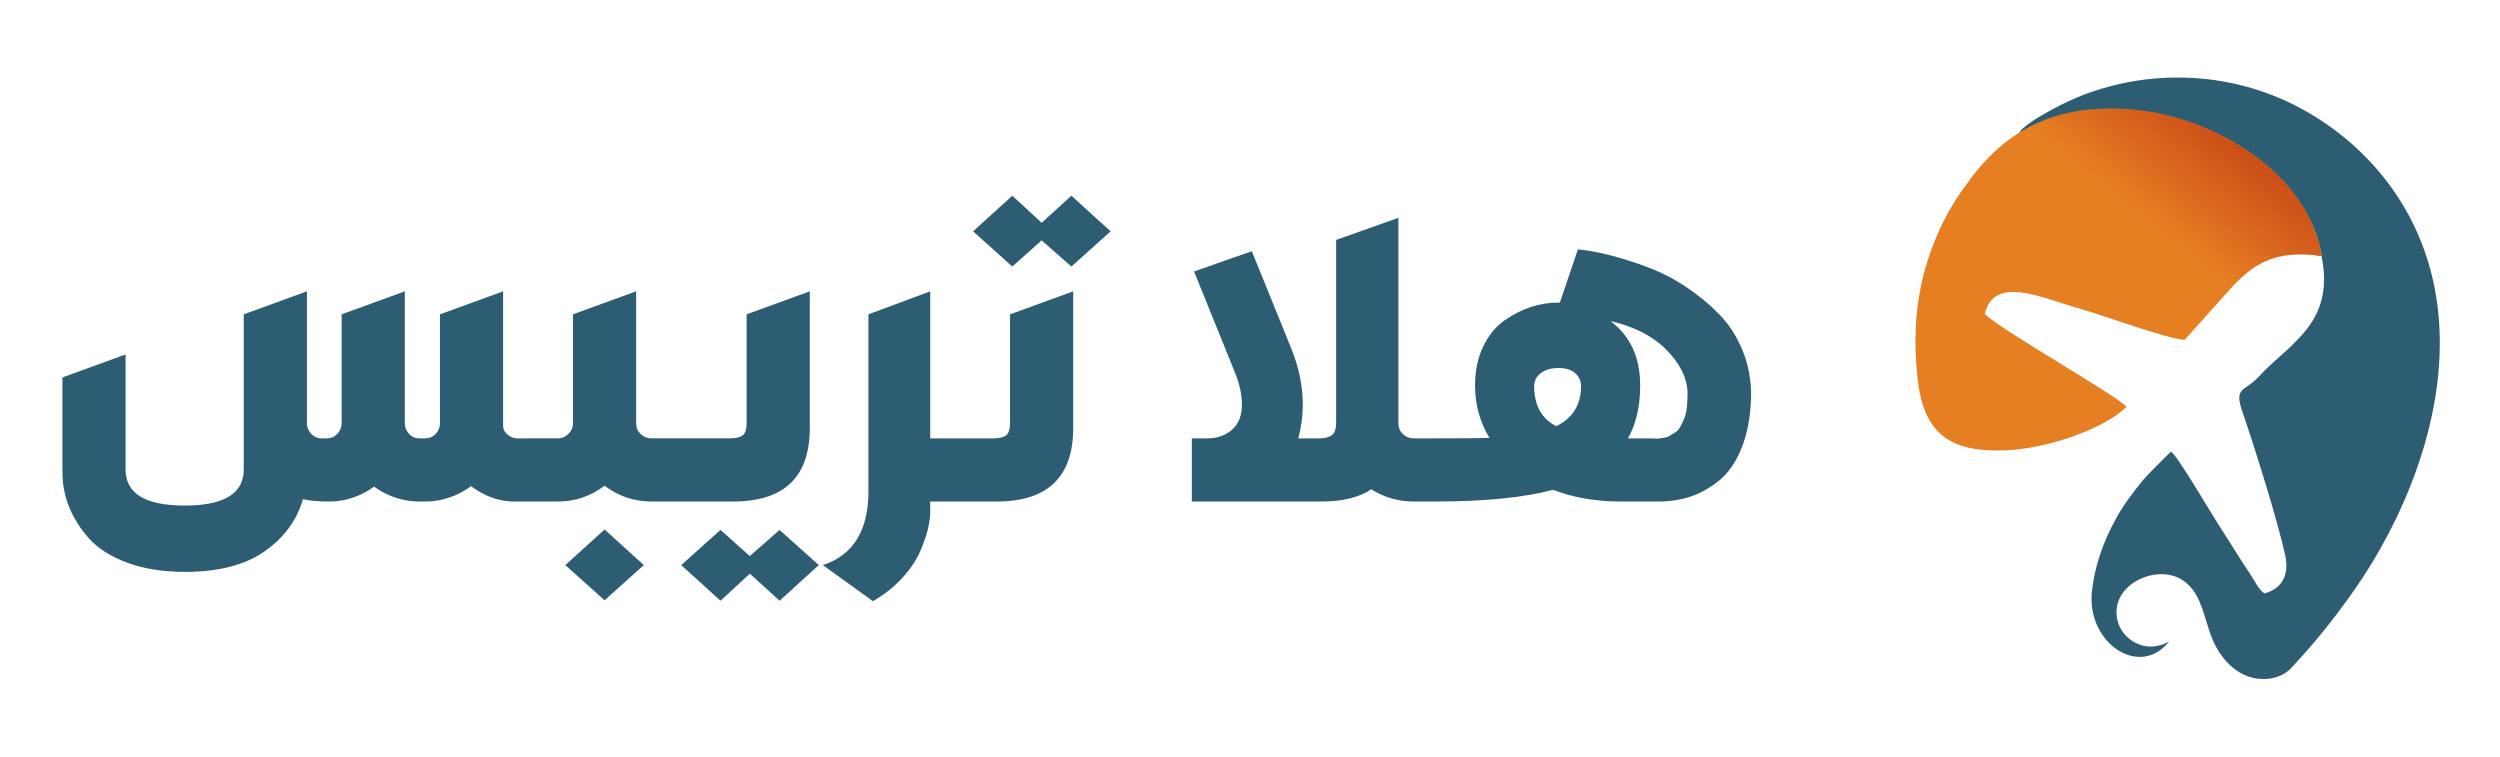 <?xml version="1.0" encoding="UTF-8"?>
<!DOCTYPE svg PUBLIC "-//W3C//DTD SVG 1.1//EN" "http://www.w3.org/Graphics/SVG/1.1/DTD/svg11.dtd">
<!-- Creator: CorelDRAW 2017 -->
<svg xmlns="http://www.w3.org/2000/svg" xml:space="preserve" width="30.413mm" height="9.204mm" version="1.1" style="shape-rendering:geometricPrecision; text-rendering:geometricPrecision; image-rendering:optimizeQuality; fill-rule:evenodd; clip-rule:evenodd"
viewBox="0 0 1526 461.84"
 xmlns:xlink="http://www.w3.org/1999/xlink">
 <defs>
  <style type="text/css">
   <![CDATA[
    .str0 {stroke:#E6E7E8;stroke-width:3.82;stroke-miterlimit:22.926}
    .fil0 {fill:none}
    .fil1 {fill:#2D5D73}
    .fil3 {fill:#CC4E18}
    .fil2 {fill:#E67E22}
    .fil4 {fill:#2D5D73;fill-rule:nonzero}
   ]]>
  </style>
    <mask id="id0">
  <linearGradient id="id1" gradientUnits="userSpaceOnUse" x1="1374.7" y1="93.95" x2="1330.51" y2="149.15">
   <stop offset="0" style="stop-opacity:1; stop-color:white"/>
   <stop offset="1" style="stop-opacity:0; stop-color:white"/>
  </linearGradient>
     <rect style="fill:url(#id1)" x="1169.11" y="66.17" width="248.18" height="208.97"/>
    </mask>
 </defs>
 <g id="Layer_x0020_1">
  <g id="_2188472891296">
   <path class="fil1" d="M1232.39 81.07c47.73,-18.11 103.83,-13.82 142.77,15.22 18.94,14.13 37.76,33.05 42,60.16 5.61,28.31 -5.68,42.38 -18.82,55.02 -6.74,6.48 -12.55,10.85 -19.26,18.17 -8.95,9.76 -15.66,6.2 -10.26,21.79 6.66,19.21 21.66,66.81 26.11,87.62 2.39,11.19 -1.25,20.03 -12.64,23.21 -3.31,-2.28 -4.68,-5.34 -7.41,-9.7 -2.4,-3.82 -4.66,-7.04 -7.11,-10.92 -4.95,-7.83 -9.08,-14.55 -14.03,-22.12 -4.61,-7.05 -24.13,-40.68 -28.44,-43.79 -1.65,1.2 -16.03,15.73 -17.72,17.92 -5.13,6.64 -10.61,13.3 -15.46,21.98 -9.03,16.15 -13.97,31.84 -15.35,47.06 -2.06,30.27 29.43,51.51 47.4,28.76 -15.96,9.69 -35.11,-3.89 -31.86,-21.55 2.93,-15.85 26.02,-25.01 40.13,-15.64 13.67,9.07 12.61,28.29 21.41,42.6 14.26,23.2 36.43,19.46 43.8,11.77l0.01 0.09c13.84,-14.61 26.42,-29.9 40.05,-49.44 27.48,-39.43 56.28,-102.25 50.92,-165.5 -5.49,-64.76 -45.65,-108.38 -88.46,-129.84 -25.84,-12.96 -56.9,-19.37 -90.03,-15.49 -15.06,1.76 -30.41,5.94 -42.88,11.29 -6.55,2.81 -11.8,5.47 -18.07,9.02 -5.05,2.86 -13.55,7.73 -16.79,12.32z"/>
   <path class="fil2" d="M1200.75 111.99c-7.07,9.45 -13.32,19.76 -18.46,31.88 -11.48,27.05 -15.24,53.9 -11.87,86.4 3.46,33.3 18.5,46.21 54.16,44.6 25.89,-1.16 60.04,-13.24 73.48,-26.55 -5.18,-6.41 -80.89,-49.4 -86.5,-56.77 5.77,-23.84 34.34,-9.8 57.79,-3.21 13.93,3.92 53.21,18.52 64.2,19.1l29.95 -33.4c9.24,-9.36 18.83,-17.48 36.44,-18.65l0.27 -0.02c5.59,-0.32 11.24,-0.03 16.96,1.07 -8.37,-53.5 -72.61,-89.91 -126.51,-90.13 -39.48,-0.72 -67.88,14.6 -89.91,45.67z"/>
   <path class="fil3" style="mask:url(#id0)" d="M1200.75 111.99c-7.07,9.45 -13.32,19.76 -18.46,31.88 -11.48,27.05 -15.24,53.9 -11.87,86.4 3.46,33.3 18.5,46.21 54.16,44.6 25.89,-1.16 60.04,-13.24 73.48,-26.55 -5.18,-6.41 -80.89,-49.4 -86.5,-56.77 5.77,-23.84 34.34,-9.8 57.79,-3.21 13.93,3.92 53.21,18.52 64.2,19.1l29.95 -33.4c9.24,-9.36 18.83,-17.48 36.44,-18.65l0.27 -0.02c5.59,-0.32 11.24,-0.03 16.96,1.07 -8.37,-53.5 -72.61,-89.91 -126.51,-90.13 -39.48,-0.72 -67.88,14.6 -89.91,45.67z"/>
  </g>
  <path class="fil4" d="M112.69 349.08c-13.22,0 -24.83,-1.84 -34.83,-5.51 -10.01,-3.67 -17.76,-8.53 -23.27,-14.59 -5.5,-6.06 -9.63,-12.53 -12.39,-19.41 -2.75,-6.88 -4.13,-14 -4.13,-21.34l0 -57.82 38.55 -14.04 0 70.21c0,14.68 12.02,22.03 36.07,22.03 24.04,0 36.07,-7.35 36.07,-22.03l0 -94.71 38.55 -14.04 0 81.5c0.37,2.39 1.37,4.36 3.03,5.92 1.65,1.56 3.67,2.34 6.06,2.34l3.03 0c2.57,0 4.73,-0.91 6.47,-2.75 1.74,-1.84 2.61,-4.04 2.61,-6.61l0 -66.35 38.55 -14.04 0 80.4c0,2.57 0.87,4.77 2.62,6.61 1.74,1.84 3.9,2.75 6.47,2.75l3.3 0c2.57,0 4.73,-0.91 6.47,-2.75 1.75,-1.84 2.61,-4.04 2.61,-6.61l0 -66.35 38.55 -14.04 0 82.88c0.37,2.02 1.42,3.67 3.17,4.95 1.75,1.28 3.63,1.93 5.64,1.93l8.26 0 0 38.55 -10.19 0c-9.18,0 -17.99,-3.12 -26.43,-9.36 -8.63,6.24 -18.08,9.36 -28.35,9.36l-2.75 0c-10.28,0 -19.64,-3.03 -28.08,-9.09 -8.44,6.06 -17.71,9.09 -27.81,9.09 -5.88,0 -11.11,-0.46 -15.7,-1.38 -3.67,12.85 -11.47,23.45 -23.4,31.8 -11.93,8.35 -28.17,12.53 -48.73,12.53zm256.33 17.35l-23.95 -21.48 23.95 -21.75 23.95 21.75 -23.95 21.48zm19.27 -188.6l0 80.67c0,2.57 0.92,4.73 2.75,6.47 1.84,1.75 4.03,2.61 6.61,2.61l19.82 0 0 38.55 -19.82 0c-10.65,0 -20.19,-3.22 -28.64,-9.64 -8.44,6.42 -17.9,9.64 -28.36,9.64l-18.44 0 0 -38.55 18.44 0c2.38,0 4.5,-0.91 6.33,-2.75 1.84,-1.84 2.75,-3.95 2.75,-6.33l0 -66.63 38.55 -14.04zm106 0l0 83.42c0,29.92 -15.6,44.88 -46.8,44.88l-31.67 0 0 -38.55 29.46 0c3.67,0 6.33,-0.6 7.98,-1.79 1.65,-1.19 2.48,-3.72 2.48,-7.57l0 -66.35 38.55 -14.04zm-54.52 188.88l-23.95 -21.75 23.95 -21.48 17.9 15.97 18.17 -15.97 23.95 21.48 -23.95 21.75 -18.17 -16.52 -17.9 16.52zm90.31 -66.9l0 -107.93 37.72 -14.04 0 89.75 23.68 0 0 38.55 -23.68 0 0 6.33c0,2.94 -0.46,6.38 -1.38,10.32 -0.92,3.95 -2.52,8.59 -4.82,13.9 -2.29,5.32 -5.92,10.69 -10.87,16.11 -4.96,5.41 -10.92,10.14 -17.9,14.18l-30.56 -22.03c18.54,-6.06 27.81,-21.11 27.81,-45.15zm125 -121.97l0 83.42c0,29.92 -15.6,44.88 -46.8,44.88l-18.44 0 0 -38.55 16.24 0c3.67,0 6.33,-0.6 7.98,-1.79 1.65,-1.19 2.48,-3.72 2.48,-7.57l0 -66.35 38.55 -14.04zm-37.17 -15.14l-23.95 -21.48 23.95 -21.75 17.89 16.52 18.17 -16.52 23.95 21.75 -23.95 21.48 -18.17 -15.97 -17.89 15.97zm197.68 -16.25l38 -13.49 0 125.55c0,2.57 0.91,4.73 2.75,6.47 1.84,1.75 4.04,2.61 6.61,2.61l14.59 0 0 38.55 -14.59 0c-9.36,0 -17.99,-2.48 -25.88,-7.44 -7.53,4.96 -17.71,7.44 -30.56,7.44l-68.83 0 -2.2 0 -7.98 0 0 -38.55 9.36 0c6.06,0 11.1,-1.74 15.14,-5.23 4.03,-3.49 6.06,-8.63 6.06,-15.42 0,-6.06 -1.38,-12.48 -4.13,-19.27l-25.06 -61.95 35.24 -12.39 24.23 59.75c4.59,11.38 6.88,22.66 6.88,33.86 0,6.97 -0.92,13.86 -2.75,20.65l12.66 0c3.49,0 6.1,-0.64 7.85,-1.93 1.74,-1.28 2.61,-3.85 2.61,-7.71l0 -111.51zm136.56 38.27l11.01 -32.49c5.88,0.55 12.25,1.7 19.13,3.44 6.88,1.74 14.46,4.13 22.71,7.16 8.26,3.03 16.16,7.02 23.68,11.98 7.53,4.96 14.36,10.56 20.51,16.8 6.15,6.24 11.01,13.76 14.59,22.57 3.58,8.81 5.28,18.26 5.09,28.36 -0.37,12.11 -2.34,22.53 -5.92,31.25 -3.58,8.72 -8.21,15.33 -13.9,19.82 -5.69,4.5 -11.52,7.71 -17.48,9.63 -5.97,1.93 -12.25,2.9 -18.86,2.9l-23.13 0c-15.42,0 -29.28,-2.39 -41.58,-7.16 -17.81,4.77 -41.94,7.16 -72.41,7.16l0 -38.55c15.6,0 26.8,-0.09 33.59,-0.28 -5.88,-9.72 -8.81,-20.37 -8.81,-31.94 0,-9.18 1.7,-17.21 5.09,-24.09 3.4,-6.88 7.76,-12.16 13.08,-15.83 5.32,-3.67 10.69,-6.38 16.11,-8.12 5.41,-1.74 10.78,-2.61 16.11,-2.61l1.37 0zm49.01 50.66c0,12.66 -2.48,23.41 -7.43,32.21l0.28 0 13.22 0 1.93 0c1.28,0.19 2.25,0.23 2.89,0.14 0.64,-0.09 1.7,-0.23 3.17,-0.42 1.47,-0.18 2.66,-0.55 3.58,-1.1 0.92,-0.55 2.07,-1.24 3.44,-2.06 1.37,-0.83 2.48,-1.98 3.3,-3.44 0.83,-1.47 1.66,-3.17 2.48,-5.1 0.83,-1.93 1.38,-4.26 1.66,-7.02 0.28,-2.75 0.41,-5.87 0.41,-9.36 -0.37,-8.81 -4.68,-17.39 -12.94,-25.74 -8.26,-8.35 -19.64,-14.18 -34.14,-17.49 12.11,9 18.17,22.12 18.17,39.37zm-36.07 0.28c0,-3.12 -1.19,-5.74 -3.58,-7.85 -2.39,-2.11 -5.79,-3.17 -10.19,-3.17 -4.59,0 -8.21,1.06 -10.87,3.17 -2.66,2.11 -3.99,4.73 -3.99,7.85 0,11.75 4.5,19.91 13.49,24.51 10.1,-4.96 15.14,-13.13 15.14,-24.51z"/>
 </g>
</svg>
